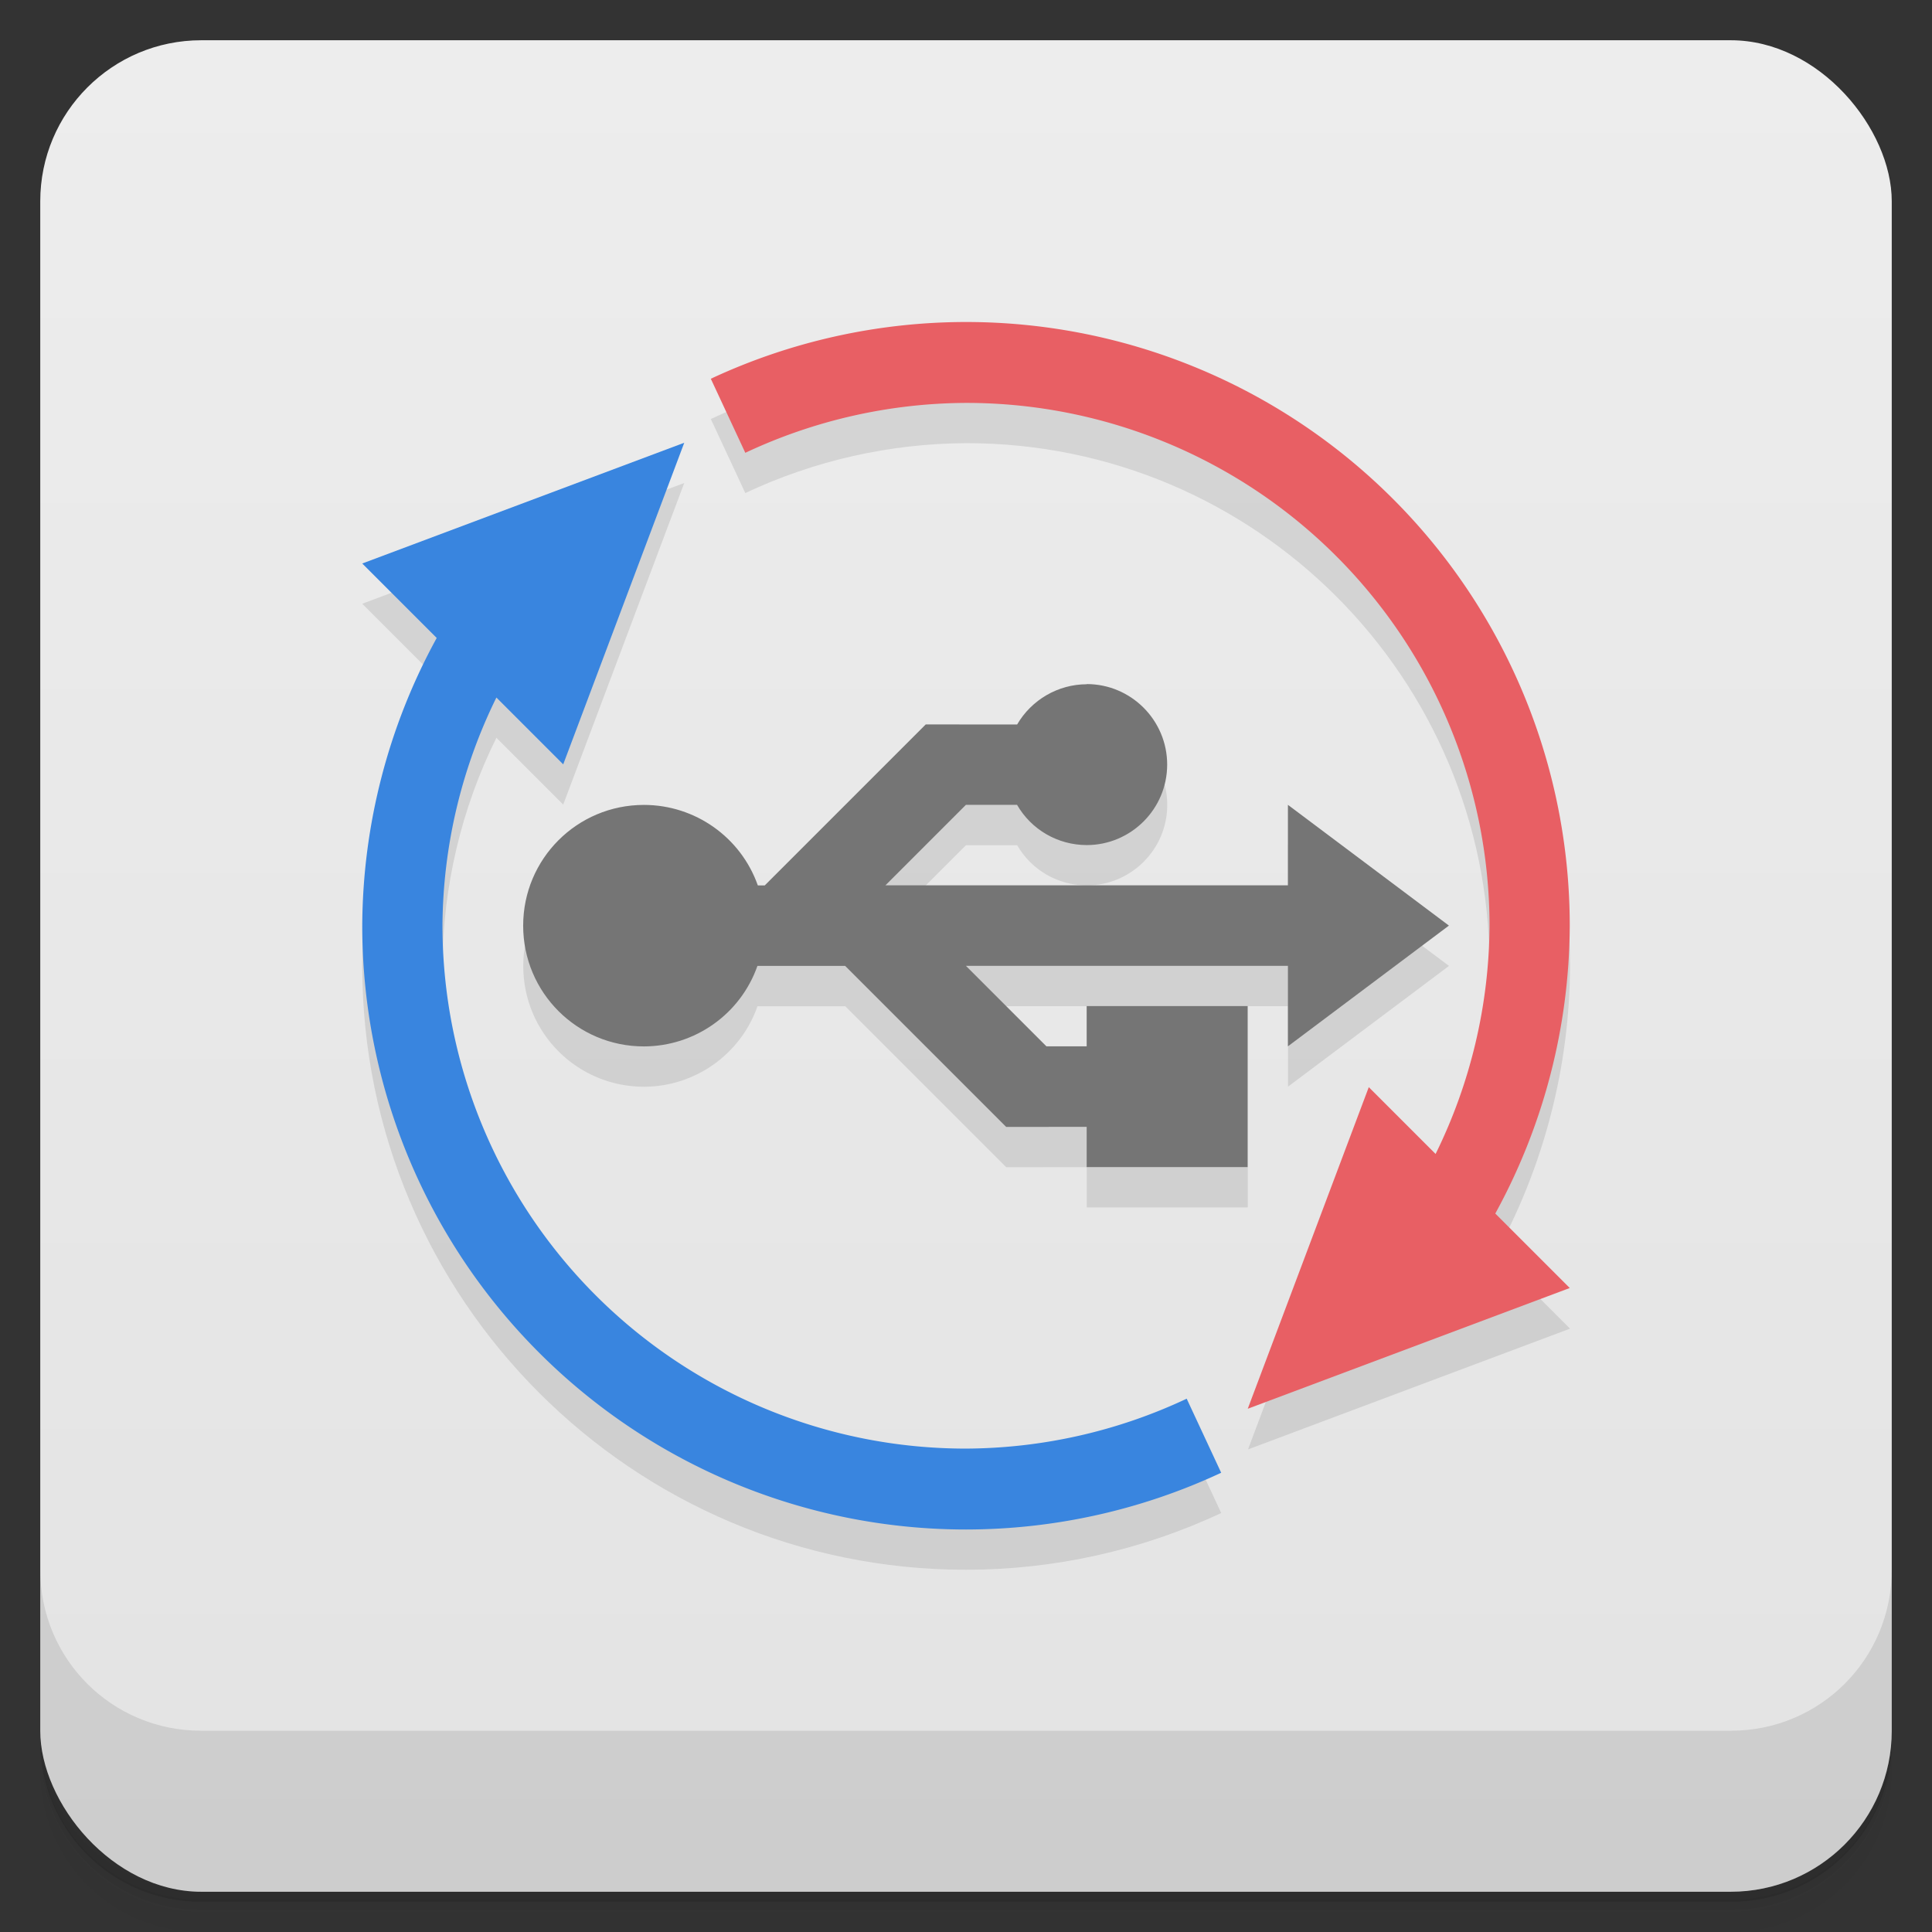 <?xml version="1.0" encoding="UTF-8"?>
<svg version="1.1" viewBox="0 0 48 48" xmlns="http://www.w3.org/2000/svg">
 <rect x="0" y="0" width="48" height="48" fill="#333333" stroke="none"/>
 <defs>
  <linearGradient id="bg" x2="0" y1="1" y2="47" gradientUnits="userSpaceOnUse">
   <stop style="stop-color:#ededed" offset="0"/>
   <stop style="stop-color:#e3e3e3" offset="1"/>
  </linearGradient>
 </defs>
 <path d="m1 43v0.25c0 2.22 1.78 4 4 4h38c2.22 0 4-1.78 4-4v-0.25c0 2.22-1.78 4-4 4h-38c-2.22 0-4-1.78-4-4zm0 0.5v0.5c0 2.22 1.78 4 4 4h38c2.22 0 4-1.78 4-4v-0.5c0 2.22-1.78 4-4 4h-38c-2.22 0-4-1.78-4-4z" style="opacity:.02"/>
 <path d="m1 43.2v0.25c0 2.22 1.78 4 4 4h38c2.22 0 4-1.78 4-4v-0.25c0 2.22-1.78 4-4 4h-38c-2.22 0-4-1.78-4-4z" style="opacity:.05"/>
 <path d="m1 43v0.25c0 2.22 1.78 4 4 4h38c2.22 0 4-1.78 4-4v-0.25c0 2.22-1.78 4-4 4h-38c-2.22 0-4-1.78-4-4z" style="opacity:.1"/>
 <rect x="1" y="1" width="46" height="46" rx="4" style="fill:url(#bg)"/>
 <path d="m1 39v4c0 2.22 1.78 4 4 4h38c2.22 0 4-1.78 4-4v-4c0 2.22-1.78 4-4 4h-38c-2.22 0-4-1.78-4-4z" style="opacity:.1"/>
 <path d="m24 9c-2.19 2.29e-4 -4.36 0.481-6.34 1.41l0.857 1.84c1.72-0.81 3.59-1.23 5.49-1.24 7.18 0 13 5.82 13 13-0.012 1.96-0.468 3.9-1.34 5.66l-1.66-1.66-3 8 8-3-1.85-1.85c1.2-2.19 1.84-4.65 1.85-7.15 1e-6 -8.28-6.72-15-15-15zm-7 3-8 3 1.85 1.85c-1.2 2.19-1.84 4.65-1.85 7.15-6e-7 8.28 6.72 15 15 15 2.19-2.29e-4 4.36-0.481 6.34-1.41l-0.857-1.84c-1.72 0.81-3.59 1.23-5.49 1.24-7.18 0-13-5.82-13-13 0.012-1.96 0.468-3.9 1.34-5.66l1.66 1.66zm10 6-8.17 5c-0.424-1.2-1.56-2-2.83-2-1.66 0-3 1.34-3 3s1.34 3 3 3c1.27-0.003 2.4-0.804 2.82-2h2.18l4 4 2-2e-3v1h4l-5e-6 -1-7-4h8v2l4-3-4-3v2h-10l2-2h1.27c0.356 0.617 1.01 0.998 1.73 1 1.1 0 2-0.895 2-2-1.5e-5 -1.1-0.895-2-2-2z" style="opacity:.1"/>
 <path d="m17 11-8 3 1.85 1.85a15 15 0 0 0-1.85 7.15 15 15 0 0 0 15 15 15 15 0 0 0 6.34-1.41l-0.857-1.84a13 13 0 0 1-5.49 1.24 13 13 0 0 1-13-13 13 13 0 0 1 1.34-5.66l1.66 1.66z" style="fill:#3985df"/>
 <path d="m31 35 8-3-1.85-1.85a15 15 0 0 0 1.85-7.15 15 15 0 0 0-15-15 15 15 0 0 0-6.34 1.41l0.857 1.84a13 13 0 0 1 5.49-1.24 13 13 0 0 1 13 13 13 13 0 0 1-1.34 5.66l-1.66-1.66z" style="fill:#e85f64"/>
 <path d="m27 17c-0.713 0.002-1.37 0.384-1.73 1l-2.27-0.002-4 4-0.172-3.8e-5c-0.424-1.2-1.56-2-2.83-2-1.66 0-3 1.34-3 3s1.34 3 3 3c1.27-0.003 2.4-0.804 2.82-2l2.18 3.8e-5 4 4 2-2e-3v1h4v-4h-4l1.1e-5 1h-1l-2-2 8-3.8e-5 1.8e-5 2 4-3-4-3-1.8e-5 2-10 3.8e-5 2-2 1.27-3.8e-5c0.356 0.617 1.01 0.998 1.73 1 1.1 0 2-0.895 2-2-1.5e-5 -1.1-0.895-2-2-2z" style="fill:#757575"/>
</svg>
